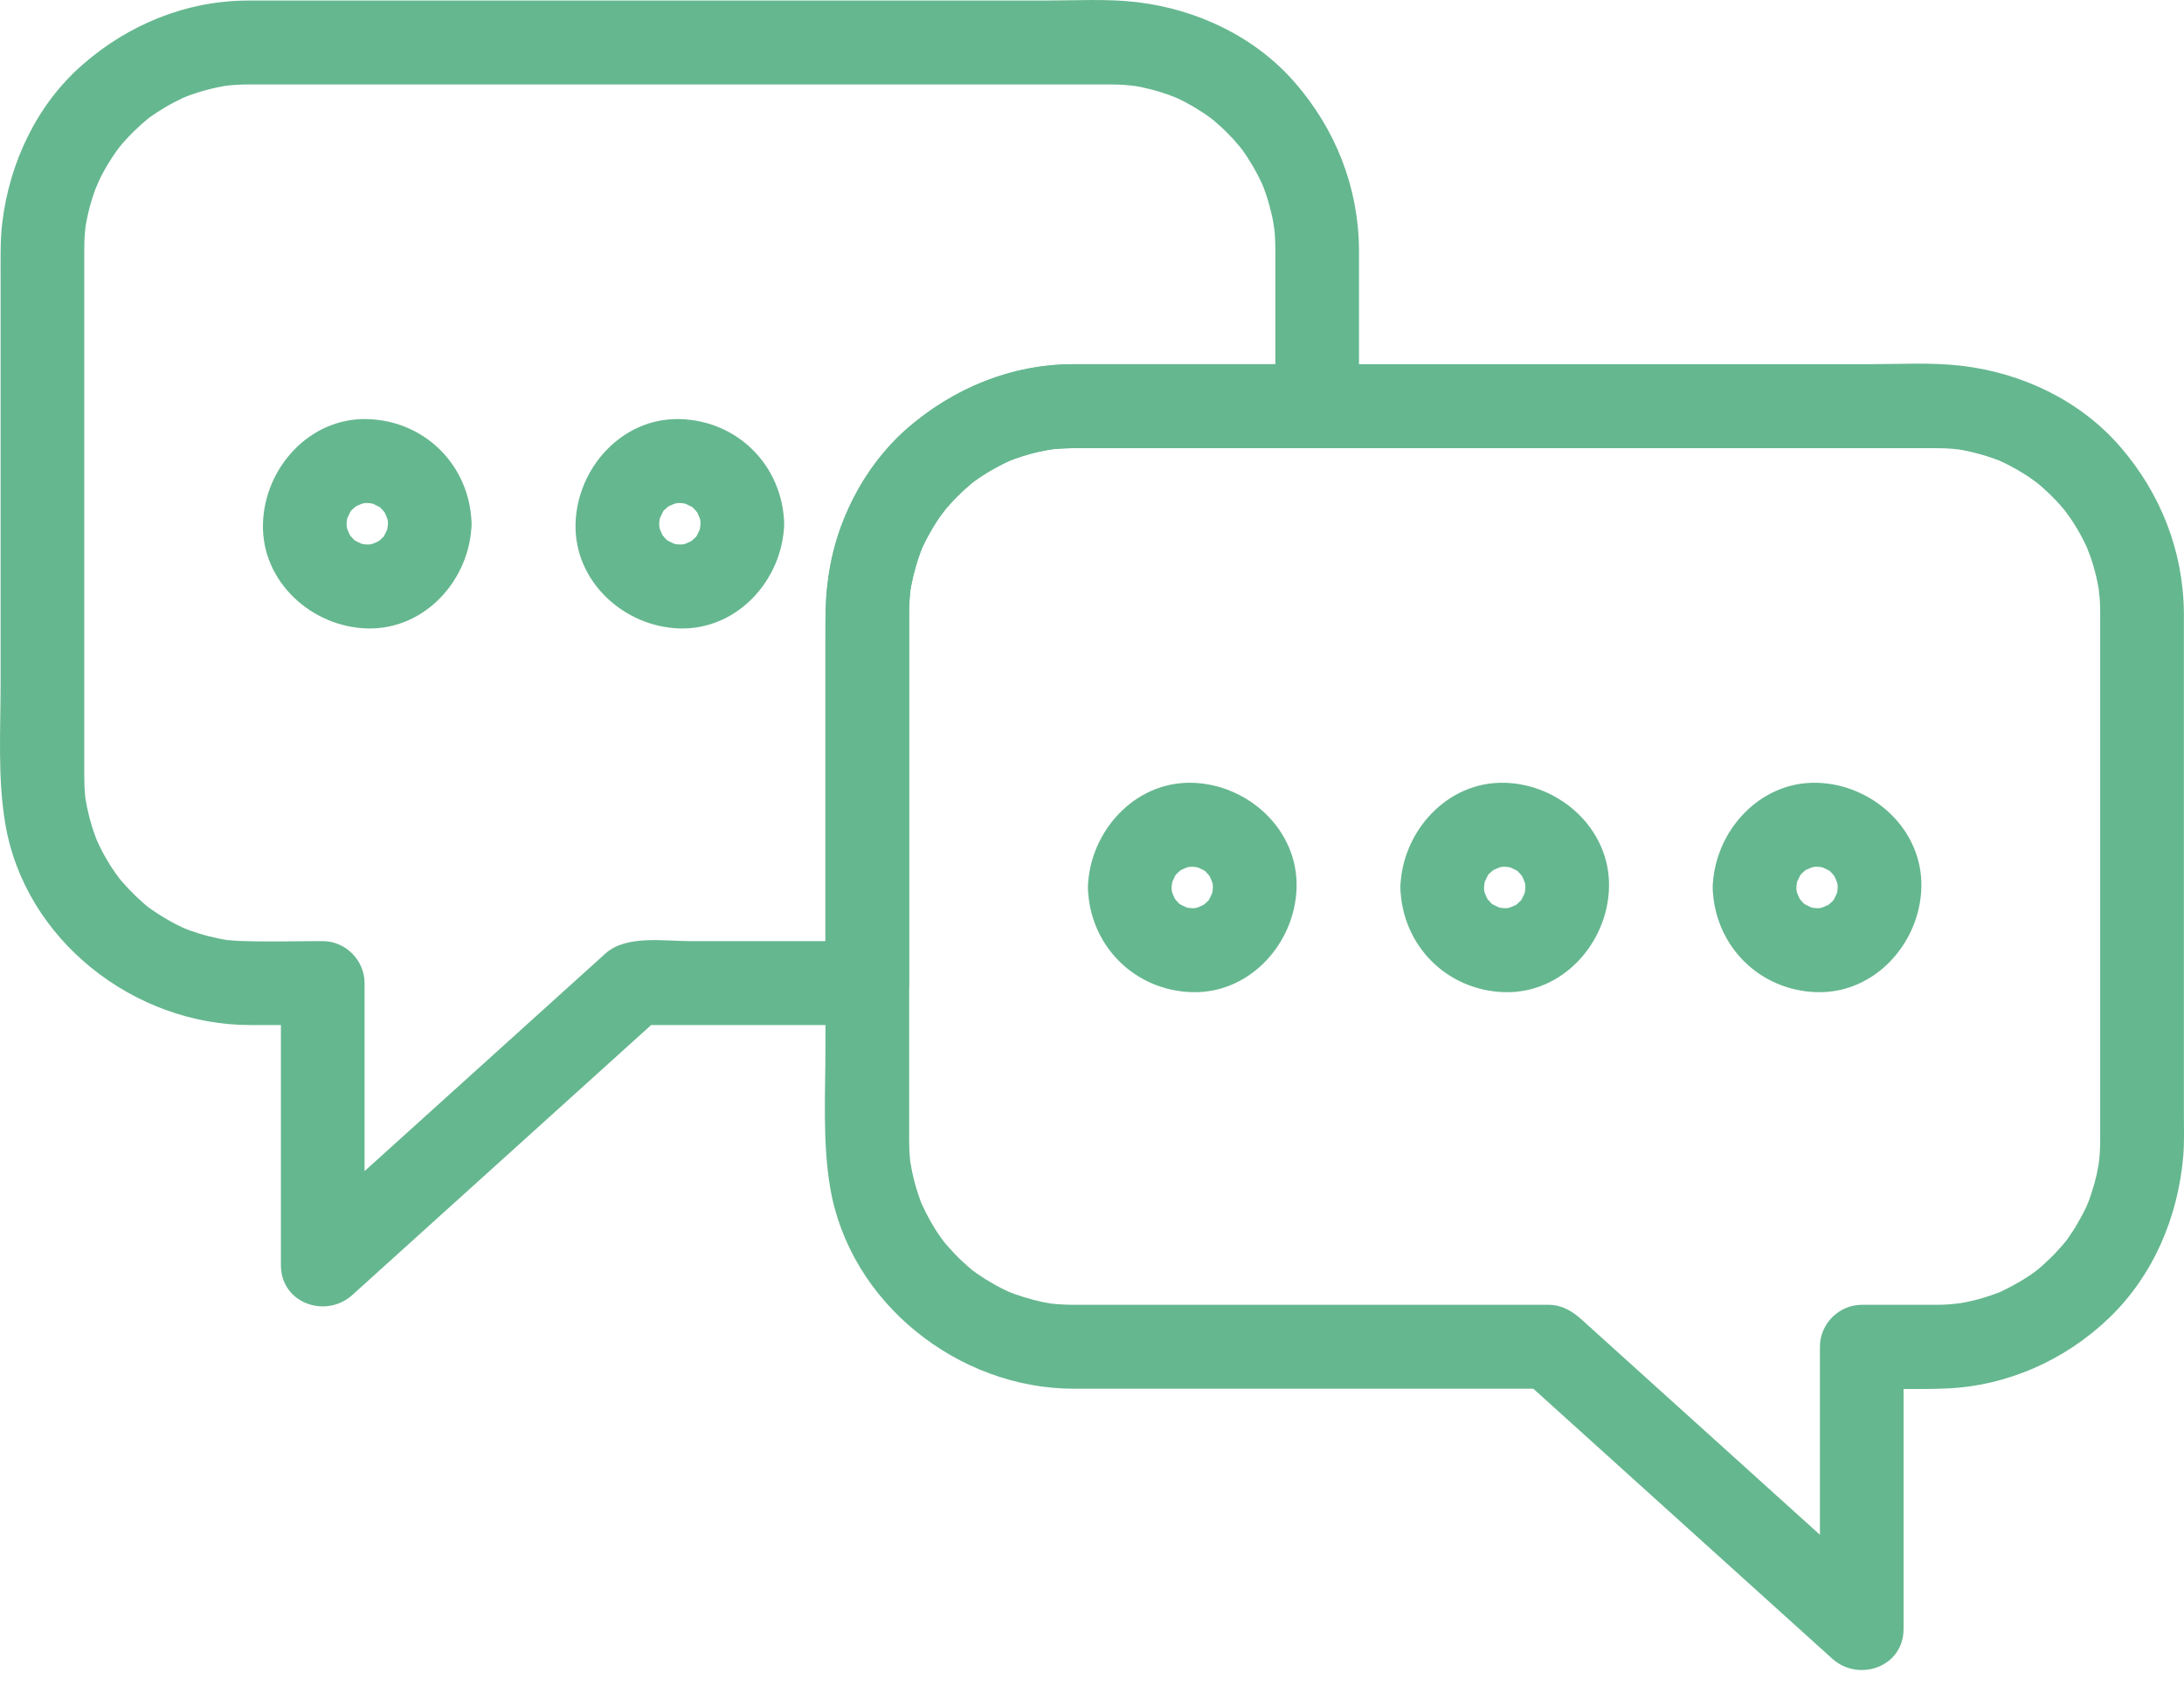 <svg width="40" height="31" viewBox="0 0 40 31" fill="none" xmlns="http://www.w3.org/2000/svg">
<path d="M12.83 9.593C12.829 9.637 12.796 9.825 12.833 9.627C12.822 9.685 12.803 9.74 12.784 9.795C12.846 9.616 12.782 9.779 12.759 9.817C12.662 9.98 12.865 9.701 12.739 9.841C12.712 9.871 12.568 9.984 12.723 9.869C12.677 9.903 12.626 9.93 12.576 9.957C12.74 9.87 12.589 9.948 12.543 9.962C12.457 9.98 12.467 9.981 12.572 9.966C12.532 9.971 12.492 9.973 12.452 9.973C12.406 9.974 12.222 9.939 12.418 9.975C12.36 9.965 12.305 9.945 12.25 9.926C12.429 9.989 12.267 9.924 12.228 9.901C12.066 9.804 12.344 10.008 12.204 9.881C12.175 9.855 12.062 9.71 12.176 9.865C12.142 9.819 12.115 9.768 12.089 9.717C12.176 9.883 12.098 9.731 12.084 9.685C12.067 9.599 12.065 9.609 12.08 9.714C12.075 9.674 12.073 9.634 12.073 9.593C12.072 9.547 12.107 9.362 12.071 9.559C12.081 9.501 12.101 9.446 12.12 9.391C12.057 9.57 12.122 9.407 12.145 9.369C12.241 9.206 12.038 9.485 12.164 9.345C12.191 9.315 12.335 9.202 12.181 9.317C12.227 9.283 12.277 9.256 12.328 9.229C12.163 9.316 12.315 9.238 12.361 9.224C12.446 9.207 12.436 9.205 12.331 9.22C12.371 9.215 12.411 9.213 12.452 9.213C12.498 9.212 12.682 9.247 12.486 9.211C12.543 9.221 12.598 9.241 12.653 9.26C12.475 9.197 12.637 9.262 12.675 9.285C12.837 9.382 12.56 9.178 12.699 9.305C12.728 9.331 12.841 9.476 12.727 9.321C12.761 9.367 12.788 9.418 12.815 9.469C12.727 9.303 12.806 9.455 12.819 9.501C12.837 9.587 12.838 9.578 12.824 9.472C12.828 9.512 12.83 9.553 12.83 9.593C12.841 10.012 13.17 10.362 13.596 10.362C14.005 10.362 14.373 10.012 14.362 9.593C14.335 8.531 13.511 7.703 12.452 7.676C11.393 7.648 10.568 8.572 10.541 9.593C10.514 10.655 11.435 11.484 12.452 11.51C13.51 11.538 14.336 10.614 14.362 9.593C14.373 9.174 14.005 8.824 13.596 8.824C13.17 8.824 12.841 9.174 12.83 9.593Z" fill="#65B78F"/>
<path d="M7.105 9.593C7.104 9.637 7.071 9.825 7.108 9.627C7.097 9.685 7.078 9.74 7.059 9.795C7.121 9.616 7.057 9.779 7.034 9.817C6.937 9.98 7.14 9.701 7.014 9.841C6.987 9.871 6.843 9.984 6.997 9.869C6.952 9.903 6.901 9.93 6.851 9.957C7.015 9.87 6.864 9.948 6.818 9.962C6.732 9.98 6.742 9.981 6.847 9.966C6.807 9.971 6.767 9.973 6.727 9.973C6.681 9.974 6.497 9.939 6.692 9.975C6.635 9.965 6.58 9.945 6.525 9.926C6.704 9.989 6.542 9.924 6.503 9.901C6.341 9.804 6.619 10.008 6.479 9.881C6.45 9.855 6.337 9.71 6.451 9.865C6.417 9.819 6.39 9.768 6.364 9.717C6.451 9.883 6.373 9.731 6.359 9.685C6.341 9.599 6.34 9.609 6.354 9.714C6.35 9.674 6.348 9.634 6.348 9.593C6.347 9.547 6.382 9.362 6.346 9.559C6.356 9.501 6.375 9.446 6.395 9.391C6.332 9.57 6.397 9.407 6.42 9.369C6.516 9.206 6.313 9.485 6.439 9.345C6.466 9.315 6.61 9.202 6.456 9.317C6.502 9.283 6.552 9.256 6.603 9.229C6.438 9.316 6.589 9.238 6.635 9.224C6.721 9.207 6.711 9.205 6.606 9.22C6.646 9.215 6.686 9.213 6.727 9.213C6.772 9.212 6.956 9.247 6.761 9.211C6.818 9.221 6.873 9.241 6.928 9.26C6.75 9.197 6.912 9.262 6.95 9.285C7.112 9.382 6.835 9.178 6.974 9.305C7.003 9.331 7.116 9.476 7.002 9.321C7.036 9.367 7.063 9.418 7.09 9.469C7.002 9.303 7.08 9.455 7.094 9.501C7.112 9.587 7.113 9.578 7.099 9.472C7.103 9.512 7.105 9.553 7.105 9.593C7.116 10.012 7.445 10.362 7.871 10.362C8.28 10.362 8.648 10.012 8.637 9.593C8.61 8.531 7.785 7.703 6.727 7.676C5.668 7.648 4.843 8.572 4.816 9.593C4.788 10.655 5.71 11.484 6.727 11.51C7.785 11.538 8.611 10.614 8.637 9.593C8.648 9.174 8.28 8.824 7.871 8.824C7.445 8.824 7.116 9.174 7.105 9.593Z" fill="#65B78F"/>
<path d="M23.358 4.569C23.358 5.526 23.358 6.483 23.358 7.44C23.613 7.183 23.869 6.927 24.124 6.671C23.048 6.671 21.972 6.671 20.896 6.671C20.486 6.671 20.076 6.671 19.666 6.671C18.582 6.671 17.584 7.067 16.744 7.739C15.931 8.389 15.364 9.398 15.193 10.422C15.119 10.864 15.118 11.296 15.118 11.74C15.118 13.031 15.118 14.321 15.118 15.612C15.118 16.41 15.118 17.208 15.118 18.006C15.373 17.75 15.629 17.493 15.884 17.237C14.8 17.237 13.717 17.237 12.633 17.237C12.162 17.237 11.468 17.122 11.091 17.462C10.905 17.63 10.719 17.798 10.533 17.966C8.825 19.509 7.118 21.051 5.41 22.594C5.396 22.606 5.383 22.618 5.369 22.63C5.805 22.811 6.241 22.993 6.677 23.174C6.677 21.451 6.677 19.728 6.677 18.006C6.677 17.587 6.329 17.237 5.911 17.237C5.398 17.237 4.883 17.253 4.371 17.233C4.31 17.23 4.25 17.225 4.19 17.22C3.986 17.202 4.357 17.247 4.156 17.217C4.04 17.199 3.924 17.173 3.81 17.144C3.697 17.116 3.586 17.079 3.476 17.041C3.443 17.029 3.26 16.955 3.444 17.033C3.373 17.003 3.304 16.969 3.235 16.935C3.133 16.884 3.034 16.825 2.936 16.765C2.888 16.735 2.841 16.703 2.793 16.67C2.765 16.651 2.609 16.534 2.765 16.655C2.57 16.503 2.394 16.329 2.231 16.143C2.194 16.1 2.159 16.055 2.123 16.011C2.245 16.165 2.128 16.011 2.108 15.982C2.042 15.888 1.982 15.79 1.925 15.691C1.868 15.591 1.818 15.487 1.77 15.383C1.688 15.203 1.83 15.537 1.759 15.352C1.731 15.28 1.707 15.206 1.683 15.132C1.648 15.019 1.62 14.905 1.595 14.79C1.583 14.732 1.573 14.673 1.563 14.614C1.53 14.413 1.581 14.785 1.56 14.581C1.547 14.455 1.543 14.329 1.543 14.203C1.543 13.953 1.543 13.702 1.543 13.452C1.543 10.893 1.543 8.335 1.543 5.776C1.543 5.418 1.543 5.06 1.543 4.703C1.543 4.617 1.543 4.531 1.545 4.446C1.546 4.385 1.551 4.324 1.555 4.264C1.558 4.228 1.582 4.024 1.554 4.229C1.57 4.111 1.594 3.995 1.621 3.879C1.648 3.765 1.682 3.653 1.719 3.542C1.738 3.487 1.759 3.432 1.78 3.378C1.705 3.571 1.801 3.334 1.819 3.297C1.917 3.09 2.04 2.895 2.174 2.709C2.059 2.868 2.172 2.713 2.195 2.685C2.231 2.641 2.269 2.598 2.307 2.556C2.396 2.457 2.492 2.365 2.59 2.276C2.633 2.238 2.677 2.201 2.721 2.165C2.87 2.041 2.59 2.261 2.747 2.147C2.839 2.079 2.936 2.018 3.034 1.96C3.133 1.901 3.235 1.849 3.339 1.799C3.371 1.784 3.552 1.71 3.367 1.785C3.439 1.756 3.512 1.73 3.586 1.706C3.697 1.668 3.81 1.639 3.924 1.612C3.982 1.599 4.04 1.588 4.098 1.577C4.134 1.571 4.334 1.546 4.13 1.571C4.272 1.554 4.416 1.547 4.559 1.547C4.607 1.547 4.655 1.547 4.703 1.547C6.707 1.547 8.711 1.547 10.715 1.547C13.354 1.547 15.992 1.547 18.631 1.547C19.197 1.547 19.762 1.547 20.328 1.547C20.355 1.547 20.381 1.548 20.408 1.548C20.529 1.549 20.65 1.558 20.77 1.571C20.567 1.55 20.766 1.571 20.803 1.577C20.88 1.591 20.957 1.608 21.034 1.626C21.148 1.652 21.259 1.687 21.37 1.724C21.425 1.743 21.479 1.764 21.533 1.785C21.349 1.713 21.529 1.784 21.562 1.799C21.787 1.903 22 2.034 22.2 2.18C22.042 2.065 22.197 2.179 22.224 2.201C22.268 2.238 22.31 2.276 22.352 2.314C22.437 2.39 22.516 2.472 22.594 2.556C22.632 2.598 22.669 2.641 22.706 2.685C22.729 2.712 22.844 2.867 22.727 2.709C22.807 2.816 22.878 2.929 22.947 3.044C23.005 3.143 23.057 3.245 23.107 3.349C23.122 3.381 23.196 3.563 23.121 3.378C23.143 3.432 23.162 3.487 23.181 3.542C23.22 3.652 23.251 3.766 23.279 3.879C23.294 3.937 23.305 3.995 23.317 4.053C23.325 4.093 23.36 4.357 23.334 4.144C23.351 4.285 23.357 4.427 23.358 4.569C23.361 4.988 23.704 5.337 24.124 5.337C24.539 5.337 24.893 4.988 24.89 4.569C24.881 3.428 24.46 2.367 23.715 1.511C22.982 0.669 21.925 0.172 20.83 0.04C20.274 -0.026 19.695 0.01 19.137 0.01C16.602 0.01 14.069 0.01 11.534 0.01C9.334 0.01 7.133 0.01 4.932 0.01C4.806 0.01 4.68 0.01 4.554 0.01C3.421 0.01 2.355 0.445 1.507 1.189C0.668 1.924 0.172 2.986 0.041 4.084C0.005 4.388 0.011 4.692 0.011 4.998C0.011 7.506 0.011 10.015 0.011 12.524C0.011 13.37 -0.045 14.243 0.096 15.082C0.454 17.221 2.461 18.774 4.582 18.774C5.025 18.774 5.468 18.774 5.911 18.774C5.656 18.518 5.4 18.262 5.145 18.006C5.145 19.728 5.145 21.451 5.145 23.174C5.145 23.871 5.967 24.156 6.453 23.718C8.078 22.25 9.704 20.781 11.329 19.313C11.611 19.059 11.893 18.804 12.175 18.549C11.995 18.624 11.814 18.7 11.633 18.774C13.05 18.774 14.467 18.774 15.884 18.774C16.302 18.774 16.65 18.425 16.65 18.006C16.65 15.864 16.65 13.723 16.65 11.581C16.65 11.47 16.65 11.359 16.65 11.248C16.65 11.14 16.654 11.033 16.662 10.925C16.665 10.889 16.689 10.685 16.661 10.89C16.669 10.831 16.68 10.773 16.691 10.714C16.716 10.579 16.751 10.446 16.79 10.314C16.807 10.258 16.826 10.203 16.846 10.148C16.857 10.115 16.931 9.931 16.854 10.116C16.898 10.01 16.95 9.907 17.005 9.805C17.059 9.704 17.119 9.606 17.182 9.511C17.214 9.463 17.247 9.417 17.281 9.37C17.161 9.536 17.313 9.333 17.338 9.303C17.486 9.128 17.652 8.971 17.828 8.826C17.977 8.702 17.697 8.922 17.854 8.808C17.9 8.774 17.948 8.743 17.995 8.711C18.107 8.637 18.224 8.572 18.342 8.511C18.393 8.484 18.446 8.46 18.498 8.436C18.677 8.354 18.345 8.496 18.528 8.425C18.637 8.383 18.748 8.348 18.86 8.316C18.974 8.284 19.089 8.26 19.205 8.239C19.241 8.232 19.441 8.208 19.237 8.232C19.317 8.222 19.397 8.217 19.478 8.213C19.622 8.205 19.767 8.208 19.911 8.208C20.506 8.208 21.101 8.208 21.696 8.208C22.505 8.208 23.314 8.208 24.124 8.208C24.542 8.208 24.89 7.859 24.89 7.44C24.89 6.483 24.89 5.526 24.89 4.568C24.89 4.149 24.542 3.8 24.124 3.8C23.706 3.8 23.358 4.149 23.358 4.569Z" fill="#65B78F"/>
<path d="M38.465 11.229C38.465 13.341 38.465 15.453 38.465 17.565C38.465 18.594 38.465 19.623 38.465 20.652C38.465 20.724 38.465 20.797 38.465 20.87C38.465 21.014 38.457 21.158 38.442 21.301C38.463 21.097 38.441 21.297 38.435 21.334C38.425 21.392 38.413 21.45 38.401 21.508C38.372 21.642 38.332 21.773 38.289 21.903C38.271 21.958 38.25 22.013 38.229 22.067C38.3 21.882 38.23 22.063 38.215 22.096C38.166 22.2 38.111 22.302 38.054 22.401C37.997 22.501 37.934 22.596 37.868 22.69C37.756 22.849 37.971 22.564 37.85 22.716C37.803 22.775 37.752 22.832 37.701 22.889C37.625 22.974 37.544 23.053 37.46 23.131C37.419 23.17 37.375 23.207 37.332 23.244C37.305 23.266 37.151 23.383 37.308 23.265C37.109 23.414 36.893 23.538 36.67 23.646C36.635 23.662 36.6 23.678 36.565 23.693C36.659 23.654 36.666 23.649 36.587 23.681C36.497 23.716 36.404 23.746 36.311 23.774C36.142 23.825 35.968 23.86 35.793 23.886C36.005 23.854 35.739 23.887 35.698 23.89C35.617 23.896 35.535 23.898 35.453 23.898C35.401 23.898 35.349 23.898 35.297 23.898C34.897 23.898 34.498 23.898 34.098 23.898C33.68 23.898 33.332 24.247 33.332 24.666C33.332 26.389 33.332 28.112 33.332 29.835C33.768 29.653 34.204 29.472 34.64 29.291C33.014 27.823 31.389 26.355 29.763 24.887C29.497 24.646 29.23 24.405 28.964 24.165C28.791 24.009 28.601 23.898 28.357 23.898C28.265 23.898 28.173 23.898 28.081 23.898C26.966 23.898 25.851 23.898 24.737 23.898C23.407 23.898 22.077 23.898 20.747 23.898C20.41 23.898 20.071 23.898 19.733 23.898C19.711 23.898 19.688 23.898 19.666 23.898C19.623 23.898 19.581 23.897 19.539 23.896C19.478 23.894 19.418 23.89 19.357 23.886C19.317 23.882 19.278 23.878 19.238 23.874C19.343 23.889 19.351 23.89 19.264 23.877C19.032 23.842 18.805 23.779 18.583 23.701C18.55 23.69 18.367 23.615 18.551 23.693C18.498 23.671 18.446 23.646 18.394 23.621C18.274 23.563 18.158 23.496 18.044 23.426C17.995 23.395 17.948 23.363 17.901 23.331C17.872 23.312 17.717 23.195 17.873 23.316C17.783 23.246 17.698 23.17 17.614 23.092C17.531 23.015 17.453 22.931 17.377 22.847C17.338 22.804 17.302 22.76 17.266 22.716C17.214 22.65 17.219 22.656 17.282 22.736C17.259 22.705 17.237 22.674 17.215 22.643C17.083 22.455 16.973 22.252 16.878 22.043C16.795 21.864 16.938 22.197 16.866 22.013C16.845 21.958 16.827 21.903 16.809 21.848C16.765 21.718 16.732 21.584 16.703 21.45C16.691 21.392 16.681 21.334 16.671 21.275C16.637 21.074 16.689 21.445 16.668 21.241C16.655 21.12 16.652 20.998 16.651 20.876C16.651 20.862 16.651 20.847 16.651 20.833C16.651 20.729 16.651 20.626 16.651 20.522C16.651 19.424 16.651 18.325 16.651 17.226C16.651 15.838 16.651 14.449 16.651 13.061C16.651 12.593 16.651 12.126 16.651 11.658C16.651 11.54 16.651 11.422 16.651 11.303C16.651 11.281 16.651 11.258 16.651 11.236C16.651 11.213 16.651 11.191 16.651 11.168C16.652 11.107 16.655 11.046 16.658 10.985C16.661 10.944 16.691 10.676 16.662 10.89C16.694 10.656 16.753 10.426 16.827 10.203C16.845 10.147 16.866 10.093 16.887 10.039C16.816 10.224 16.886 10.043 16.901 10.01C16.957 9.888 17.023 9.77 17.091 9.655C17.149 9.557 17.215 9.462 17.282 9.37C17.167 9.528 17.28 9.373 17.302 9.346C17.338 9.301 17.377 9.259 17.415 9.217C17.491 9.132 17.572 9.052 17.656 8.975C17.698 8.936 17.741 8.899 17.784 8.862C17.813 8.838 17.843 8.814 17.873 8.79C17.793 8.852 17.787 8.858 17.854 8.808C18.04 8.672 18.24 8.559 18.446 8.46C18.479 8.444 18.659 8.371 18.475 8.445C18.529 8.424 18.584 8.404 18.638 8.385C18.767 8.339 18.899 8.304 19.032 8.273C19.089 8.26 19.148 8.249 19.206 8.238C19.242 8.231 19.442 8.207 19.238 8.232C19.358 8.217 19.479 8.211 19.6 8.209C19.628 8.208 19.656 8.208 19.684 8.208C20.258 8.208 20.832 8.208 21.406 8.208C24.049 8.208 26.693 8.208 29.336 8.208C31.329 8.208 33.322 8.208 35.315 8.208C35.382 8.208 35.449 8.208 35.516 8.209C35.597 8.209 35.678 8.214 35.758 8.22C35.798 8.223 35.838 8.227 35.878 8.232C35.773 8.216 35.765 8.215 35.852 8.228C36.007 8.252 36.16 8.289 36.311 8.332C36.386 8.353 36.459 8.378 36.533 8.404C36.569 8.417 36.605 8.431 36.641 8.445C36.547 8.404 36.539 8.401 36.617 8.436C36.757 8.498 36.892 8.571 37.023 8.65C37.072 8.679 37.12 8.711 37.168 8.742C37.2 8.764 37.406 8.916 37.243 8.79C37.363 8.883 37.475 8.986 37.584 9.093C37.692 9.2 37.791 9.315 37.885 9.434C37.758 9.274 37.911 9.478 37.933 9.51C37.976 9.573 38.015 9.639 38.054 9.704C38.133 9.836 38.2 9.975 38.262 10.115C38.178 9.925 38.276 10.165 38.289 10.202C38.315 10.276 38.337 10.351 38.358 10.426C38.401 10.578 38.431 10.733 38.454 10.89C38.422 10.677 38.455 10.944 38.458 10.985C38.463 11.066 38.465 11.148 38.465 11.229C38.469 11.648 38.811 11.998 39.231 11.998C39.647 11.998 40.001 11.648 39.998 11.229C39.989 10.089 39.568 9.027 38.823 8.172C38.09 7.33 37.032 6.832 35.938 6.701C35.381 6.634 34.803 6.67 34.244 6.67C31.71 6.67 29.176 6.67 26.642 6.67C24.441 6.67 22.24 6.67 20.04 6.67C19.913 6.67 19.787 6.67 19.661 6.67C18.529 6.67 17.462 7.106 16.614 7.849C15.775 8.585 15.28 9.646 15.149 10.745C15.113 11.049 15.118 11.353 15.118 11.658C15.118 14.167 15.118 16.676 15.118 19.184C15.118 20.031 15.063 20.904 15.203 21.743C15.558 23.866 17.555 25.435 19.666 25.435C21.876 25.435 24.086 25.435 26.296 25.435C26.989 25.435 27.682 25.435 28.376 25.435C28.195 25.36 28.015 25.285 27.834 25.21C29.459 26.678 31.085 28.146 32.71 29.614C32.992 29.869 33.274 30.124 33.556 30.378C34.042 30.817 34.864 30.532 34.864 29.835C34.864 28.112 34.864 26.389 34.864 24.666C34.609 24.923 34.353 25.179 34.098 25.435C34.611 25.435 35.126 25.451 35.638 25.431C36.758 25.386 37.819 24.915 38.627 24.14C39.439 23.36 39.889 22.293 39.986 21.181C40.008 20.919 39.998 20.65 39.998 20.387C39.998 17.865 39.998 15.342 39.998 12.82C39.998 12.29 39.998 11.759 39.998 11.229C39.998 10.81 39.649 10.46 39.231 10.46C38.814 10.46 38.465 10.81 38.465 11.229Z" fill="#65B78F"/>
<path d="M25.648 16.254C25.676 17.317 26.5 18.144 27.559 18.172C28.617 18.199 29.443 17.275 29.469 16.254C29.497 15.192 28.576 14.364 27.559 14.337C26.5 14.309 25.675 15.234 25.648 16.254C25.637 16.674 26.005 17.023 26.414 17.023C26.84 17.023 27.169 16.673 27.18 16.254C27.182 16.21 27.214 16.023 27.178 16.22C27.188 16.163 27.208 16.107 27.227 16.052C27.164 16.231 27.229 16.069 27.252 16.03C27.349 15.868 27.145 16.146 27.271 16.006C27.298 15.977 27.442 15.863 27.288 15.978C27.334 15.944 27.384 15.917 27.435 15.89C27.27 15.978 27.422 15.899 27.468 15.886C27.553 15.868 27.543 15.866 27.438 15.881C27.478 15.877 27.518 15.875 27.559 15.875C27.605 15.873 27.789 15.908 27.593 15.872C27.65 15.883 27.706 15.902 27.761 15.921C27.582 15.858 27.744 15.923 27.782 15.946C27.944 16.043 27.667 15.839 27.806 15.966C27.835 15.993 27.948 16.137 27.834 15.982C27.868 16.029 27.895 16.079 27.922 16.13C27.834 15.965 27.913 16.117 27.926 16.163C27.944 16.249 27.945 16.239 27.931 16.133C27.935 16.173 27.937 16.214 27.937 16.254C27.938 16.3 27.904 16.485 27.94 16.289C27.929 16.346 27.91 16.402 27.891 16.457C27.953 16.277 27.889 16.44 27.866 16.479C27.769 16.641 27.972 16.363 27.846 16.502C27.82 16.532 27.675 16.645 27.83 16.531C27.784 16.565 27.733 16.592 27.683 16.619C27.847 16.531 27.696 16.609 27.65 16.623C27.564 16.641 27.574 16.642 27.68 16.628C27.639 16.632 27.599 16.634 27.559 16.634C27.513 16.635 27.329 16.6 27.525 16.637C27.467 16.626 27.412 16.607 27.357 16.587C27.536 16.65 27.374 16.585 27.335 16.562C27.174 16.465 27.451 16.669 27.312 16.543C27.282 16.516 27.169 16.371 27.283 16.526C27.249 16.48 27.223 16.429 27.196 16.379C27.283 16.544 27.205 16.392 27.191 16.346C27.174 16.26 27.172 16.27 27.187 16.375C27.183 16.335 27.18 16.295 27.18 16.254C27.169 15.835 26.84 15.486 26.414 15.486C26.005 15.486 25.637 15.835 25.648 16.254Z" fill="#65B78F"/>
<path d="M31.368 16.254C31.396 17.317 32.22 18.144 33.279 18.172C34.337 18.199 35.163 17.275 35.19 16.254C35.217 15.192 34.296 14.364 33.279 14.337C32.221 14.309 31.395 15.234 31.368 16.254C31.358 16.674 31.725 17.023 32.135 17.023C32.56 17.023 32.89 16.673 32.901 16.254C32.902 16.21 32.934 16.023 32.898 16.22C32.909 16.163 32.928 16.107 32.947 16.052C32.885 16.231 32.949 16.069 32.972 16.03C33.069 15.868 32.865 16.146 32.992 16.006C33.018 15.977 33.163 15.863 33.008 15.978C33.054 15.944 33.105 15.917 33.155 15.89C32.99 15.978 33.142 15.899 33.188 15.886C33.273 15.868 33.264 15.866 33.158 15.881C33.198 15.877 33.239 15.875 33.279 15.875C33.325 15.873 33.509 15.908 33.313 15.872C33.37 15.883 33.426 15.902 33.481 15.921C33.302 15.858 33.464 15.923 33.502 15.946C33.664 16.043 33.387 15.839 33.526 15.966C33.556 15.993 33.669 16.137 33.554 15.982C33.588 16.029 33.615 16.079 33.642 16.13C33.554 15.965 33.633 16.117 33.646 16.163C33.664 16.249 33.666 16.239 33.651 16.133C33.655 16.173 33.657 16.214 33.657 16.254C33.658 16.3 33.624 16.485 33.66 16.289C33.649 16.346 33.63 16.402 33.611 16.457C33.673 16.277 33.609 16.44 33.586 16.479C33.489 16.641 33.693 16.363 33.566 16.502C33.54 16.532 33.395 16.645 33.55 16.531C33.504 16.565 33.453 16.592 33.403 16.619C33.568 16.531 33.416 16.609 33.37 16.623C33.285 16.641 33.294 16.642 33.4 16.628C33.359 16.632 33.319 16.634 33.279 16.634C33.233 16.635 33.049 16.6 33.245 16.637C33.187 16.626 33.132 16.607 33.077 16.587C33.256 16.65 33.094 16.585 33.056 16.562C32.894 16.465 33.171 16.669 33.032 16.543C33.002 16.516 32.889 16.371 33.004 16.526C32.97 16.48 32.943 16.429 32.916 16.379C33.003 16.544 32.925 16.392 32.912 16.346C32.894 16.26 32.892 16.27 32.907 16.375C32.903 16.335 32.901 16.295 32.901 16.254C32.89 15.835 32.56 15.486 32.135 15.486C31.725 15.486 31.358 15.835 31.368 16.254Z" fill="#65B78F"/>
<path d="M19.925 16.254C19.953 17.317 20.777 18.144 21.836 18.172C22.895 18.199 23.72 17.275 23.747 16.254C23.774 15.192 22.853 14.364 21.836 14.337C20.778 14.309 19.952 15.234 19.925 16.254C19.915 16.674 20.282 17.023 20.692 17.023C21.117 17.023 21.447 16.673 21.458 16.254C21.459 16.21 21.491 16.023 21.455 16.22C21.466 16.163 21.485 16.107 21.504 16.052C21.442 16.231 21.506 16.069 21.529 16.03C21.626 15.868 21.422 16.146 21.549 16.006C21.575 15.977 21.72 15.863 21.565 15.978C21.611 15.944 21.662 15.917 21.712 15.89C21.547 15.978 21.699 15.899 21.745 15.886C21.831 15.868 21.821 15.866 21.715 15.881C21.756 15.877 21.796 15.875 21.836 15.875C21.882 15.873 22.066 15.908 21.87 15.872C21.928 15.883 21.983 15.902 22.038 15.921C21.859 15.858 22.021 15.923 22.059 15.946C22.221 16.043 21.944 15.839 22.083 15.966C22.113 15.993 22.226 16.137 22.111 15.982C22.145 16.029 22.172 16.079 22.199 16.13C22.112 15.965 22.19 16.117 22.203 16.163C22.221 16.249 22.223 16.239 22.208 16.133C22.212 16.173 22.214 16.214 22.214 16.254C22.216 16.3 22.181 16.485 22.217 16.289C22.206 16.346 22.187 16.402 22.168 16.457C22.23 16.277 22.166 16.44 22.143 16.479C22.046 16.641 22.25 16.363 22.123 16.502C22.097 16.532 21.953 16.645 22.107 16.531C22.061 16.565 22.01 16.592 21.96 16.619C22.125 16.531 21.973 16.609 21.927 16.623C21.842 16.641 21.852 16.642 21.957 16.628C21.917 16.632 21.877 16.634 21.836 16.634C21.79 16.635 21.606 16.6 21.802 16.637C21.745 16.626 21.689 16.607 21.634 16.587C21.813 16.65 21.651 16.585 21.613 16.562C21.451 16.465 21.728 16.669 21.589 16.543C21.559 16.516 21.446 16.371 21.561 16.526C21.527 16.48 21.5 16.429 21.473 16.379C21.561 16.544 21.482 16.392 21.469 16.346C21.451 16.26 21.449 16.27 21.464 16.375C21.46 16.335 21.458 16.295 21.458 16.254C21.447 15.835 21.117 15.486 20.692 15.486C20.282 15.486 19.915 15.835 19.925 16.254Z" fill="#65B78F"/>
</svg>
